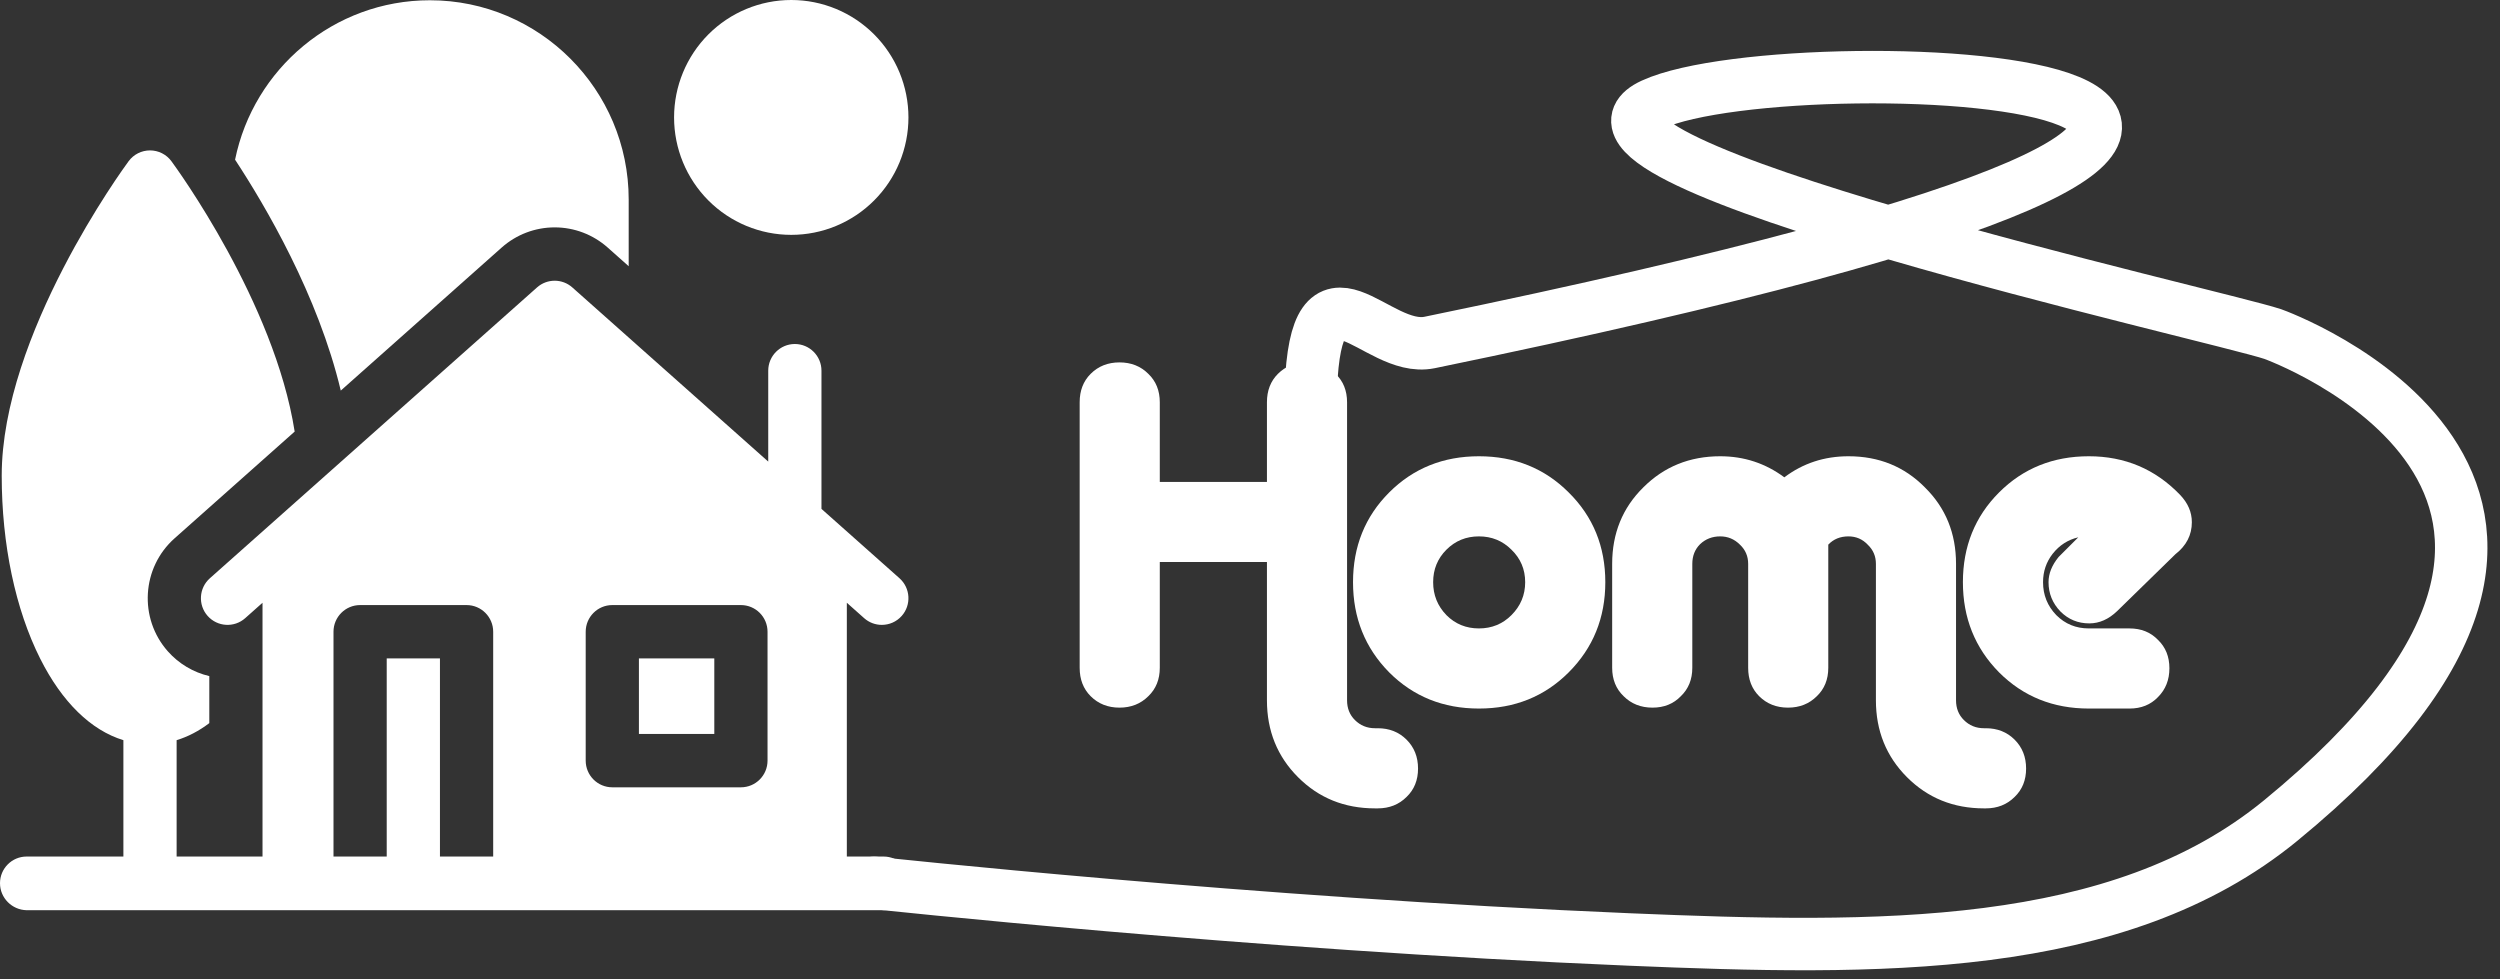 <svg width="143" height="56" viewBox="0 0 143 56" fill="none" xmlns="http://www.w3.org/2000/svg">
<rect x="0" y="0" width="143" height="56" fill="#333333" stroke="none"/>
<path d="M51.963 6.717C51.963 7.599 51.789 8.473 51.453 9.288C51.116 10.103 50.622 10.843 49.999 11.467C49.377 12.091 48.638 12.585 47.825 12.923C47.012 13.261 46.14 13.434 45.26 13.434C43.482 13.434 41.777 12.727 40.52 11.467C39.263 10.207 38.557 8.499 38.557 6.717C38.557 4.936 39.263 3.227 40.52 1.967C41.777 0.708 43.482 2.43236e-07 45.26 0C46.14 -1.3382e-08 47.012 0.174 47.825 0.511C48.638 0.849 49.377 1.344 49.999 1.967C50.622 2.591 51.116 3.332 51.453 4.147C51.789 4.962 51.963 5.835 51.963 6.717Z" fill="white"/>
<path d="M36.546 37.661H40.858V41.982H36.546V37.661Z" fill="white"/>
<path d="M28.697 14.159C29.534 13.416 30.61 13.006 31.728 13.006C32.846 13.006 33.922 13.416 34.759 14.159L35.961 15.228V11.411C35.961 5.127 30.859 0.015 24.589 0.015C19.097 0.015 14.501 3.938 13.446 9.134C15.172 11.762 18.198 16.899 19.492 22.342L28.697 14.159Z" fill="white"/>
<path d="M50.542 48.994H48.439V34.478L49.43 35.359C49.72 35.617 50.081 35.743 50.44 35.743C50.86 35.743 51.278 35.57 51.579 35.23C52.137 34.6 52.08 33.636 51.451 33.076L46.988 29.109V21.203C46.988 20.361 46.306 19.677 45.465 19.677C44.625 19.677 43.943 20.361 43.943 21.203V26.403L32.738 16.442C32.161 15.929 31.294 15.929 30.717 16.442L12.005 33.076C11.376 33.635 11.318 34.6 11.876 35.23C12.434 35.86 13.396 35.918 14.025 35.359L15.016 34.478V48.993H10.103V42.338C10.753 42.139 11.379 41.812 11.972 41.363V38.673C11.062 38.459 10.229 37.967 9.599 37.255C7.928 35.367 8.101 32.469 9.984 30.794L16.855 24.686C15.699 17.292 10.071 9.582 9.805 9.222C9.518 8.832 9.064 8.603 8.581 8.603C8.098 8.603 7.643 8.832 7.356 9.222C7.06 9.624 0.098 19.159 0.098 27.209C0.098 31.138 0.88 34.855 2.3 37.677C3.552 40.166 5.206 41.772 7.058 42.338V48.994H1.522C0.682 48.994 0 49.677 0 50.519C0 51.362 0.682 52.045 1.522 52.064H48.439H50.542C51.383 52.045 52.064 51.362 52.064 50.519C52.064 49.677 51.383 48.994 50.542 48.994ZM33.502 36.136C33.502 35.293 34.183 34.61 35.024 34.61H42.381C43.221 34.61 43.903 35.293 43.903 36.136V43.508C43.903 44.351 43.221 45.034 42.381 45.034H35.024C34.183 45.034 33.502 44.351 33.502 43.508V36.136ZM25.165 48.994V37.661H22.12V48.994H19.076V36.136C19.076 35.293 19.758 34.61 20.598 34.61H26.688C27.528 34.61 28.21 35.293 28.21 36.136V48.994H25.165Z" fill="white"/>
<path d="M80.457 45.584C80.02 46.02 79.47 46.239 78.807 46.239H78.65C76.904 46.239 75.437 45.645 74.25 44.458C73.062 43.27 72.469 41.804 72.469 40.058V32.148H66.34V38.198C66.34 38.862 66.122 39.403 65.685 39.822C65.249 40.258 64.699 40.477 64.035 40.477C63.372 40.477 62.822 40.258 62.385 39.822C61.966 39.403 61.757 38.862 61.757 38.198V23.008C61.757 22.344 61.966 21.803 62.385 21.384C62.822 20.947 63.372 20.729 64.035 20.729C64.699 20.729 65.249 20.947 65.685 21.384C66.122 21.803 66.34 22.344 66.34 23.008V27.565H72.469V23.008C72.469 22.344 72.678 21.803 73.097 21.384C73.534 20.947 74.084 20.729 74.747 20.729C75.411 20.729 75.961 20.947 76.397 21.384C76.834 21.803 77.052 22.344 77.052 23.008V40.058C77.052 40.512 77.201 40.887 77.497 41.184C77.812 41.498 78.196 41.655 78.65 41.655H78.807C79.47 41.655 80.02 41.874 80.457 42.31C80.893 42.747 81.112 43.297 81.112 43.96C81.112 44.624 80.893 45.165 80.457 45.584Z" fill="white"/>
<path d="M84.595 40.529C82.552 40.529 80.841 39.84 79.462 38.46C78.082 37.063 77.393 35.343 77.393 33.301C77.393 31.258 78.082 29.547 79.462 28.167C80.841 26.788 82.552 26.098 84.595 26.098C86.638 26.098 88.349 26.788 89.728 28.167C91.125 29.547 91.824 31.258 91.824 33.301C91.824 35.343 91.125 37.063 89.728 38.46C88.349 39.84 86.638 40.529 84.595 40.529ZM84.595 30.681C83.862 30.681 83.242 30.935 82.736 31.441C82.229 31.947 81.976 32.567 81.976 33.301C81.976 34.034 82.229 34.663 82.736 35.186C83.242 35.693 83.862 35.946 84.595 35.946C85.328 35.946 85.948 35.693 86.454 35.186C86.978 34.663 87.24 34.034 87.24 33.301C87.24 32.567 86.978 31.947 86.454 31.441C85.948 30.935 85.328 30.681 84.595 30.681Z" fill="white"/>
<path d="M115.238 45.584C114.801 46.02 114.251 46.239 113.588 46.239H113.483C111.737 46.239 110.27 45.645 109.083 44.458C107.896 43.27 107.302 41.804 107.302 40.058V32.253C107.302 31.816 107.145 31.45 106.831 31.153C106.534 30.839 106.167 30.681 105.731 30.681C105.259 30.681 104.875 30.839 104.578 31.153V38.198C104.578 38.862 104.36 39.403 103.924 39.822C103.487 40.258 102.937 40.477 102.274 40.477C101.61 40.477 101.06 40.258 100.623 39.822C100.204 39.403 99.995 38.862 99.995 38.198V32.253C99.995 31.816 99.838 31.45 99.523 31.153C99.209 30.839 98.834 30.681 98.397 30.681C97.943 30.681 97.559 30.83 97.245 31.127C96.948 31.424 96.8 31.799 96.8 32.253V38.198C96.8 38.862 96.581 39.403 96.145 39.822C95.726 40.258 95.185 40.477 94.521 40.477C93.858 40.477 93.308 40.258 92.871 39.822C92.435 39.403 92.216 38.862 92.216 38.198V32.253C92.216 30.507 92.81 29.049 93.997 27.879C95.185 26.692 96.651 26.098 98.397 26.098C99.759 26.098 100.981 26.5 102.064 27.303C103.129 26.5 104.351 26.098 105.731 26.098C107.477 26.098 108.935 26.692 110.104 27.879C111.292 29.049 111.885 30.507 111.885 32.253V40.058C111.885 40.512 112.034 40.887 112.331 41.184C112.645 41.498 113.029 41.655 113.483 41.655H113.588C114.251 41.655 114.801 41.874 115.238 42.31C115.674 42.747 115.893 43.297 115.893 43.96C115.893 44.624 115.674 45.165 115.238 45.584Z" fill="white"/>
<path d="M118.878 30.734C118.285 30.874 117.796 31.188 117.412 31.677C117.045 32.148 116.862 32.69 116.862 33.301C116.862 34.034 117.115 34.663 117.621 35.186C118.128 35.693 118.747 35.946 119.481 35.946H121.812C122.475 35.946 123.016 36.164 123.436 36.601C123.872 37.02 124.09 37.561 124.09 38.224C124.09 38.888 123.872 39.438 123.436 39.874C123.016 40.311 122.475 40.529 121.812 40.529H119.481C117.438 40.529 115.727 39.84 114.347 38.46C112.968 37.063 112.278 35.343 112.278 33.301C112.278 31.258 112.968 29.547 114.347 28.167C115.727 26.788 117.438 26.098 119.481 26.098C121.541 26.098 123.278 26.831 124.693 28.298C125.147 28.77 125.374 29.293 125.374 29.87C125.374 30.603 125.059 31.214 124.431 31.703L121.105 34.951C120.616 35.422 120.083 35.658 119.507 35.658C118.861 35.658 118.311 35.431 117.857 34.977C117.403 34.505 117.176 33.947 117.176 33.301C117.176 32.812 117.368 32.331 117.752 31.86L118.878 30.734Z" fill="white"/>
<path d="M50 50.5C50 50.5 71.487 52.829 93.173 53.737C107.394 54.332 121.134 54.571 130.445 46.944C153.956 27.685 130.008 19.11 130.008 19.11C126.845 18.047 87.338 9.282 94.53 5.977C102.753 2.198 154.107 4.716 81.772 19.59C78.656 20.231 75.29 14.035 74.979 22.262" stroke="white" stroke-width="3" stroke-linecap="round"/>
</svg>
